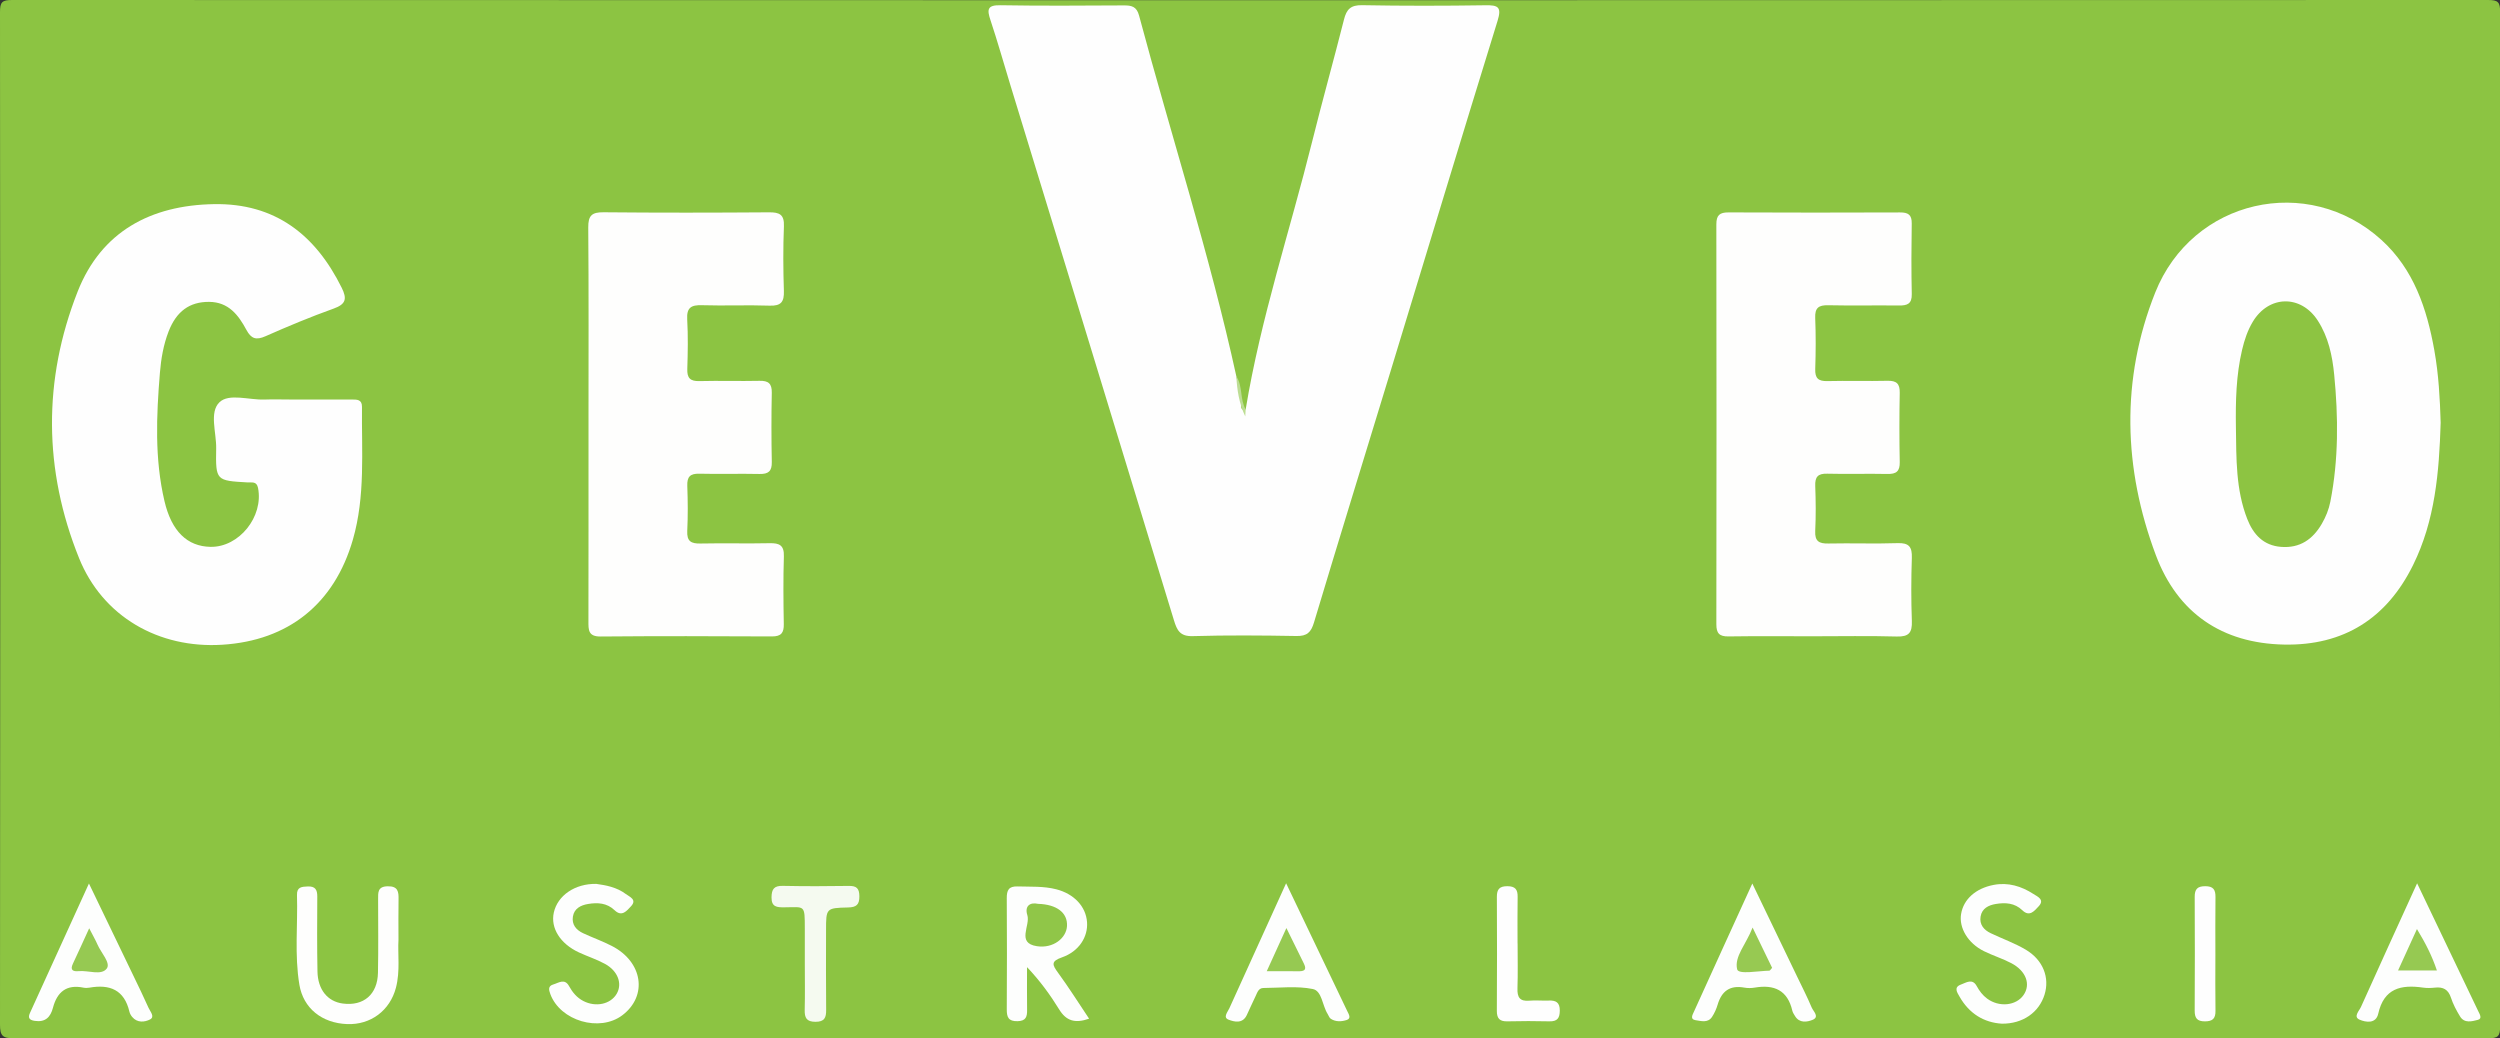 <?xml version="1.0" encoding="utf-8"?>
<!-- Generator: Adobe Illustrator 16.0.0, SVG Export Plug-In . SVG Version: 6.00 Build 0)  -->
<!DOCTYPE svg PUBLIC "-//W3C//DTD SVG 1.1//EN" "http://www.w3.org/Graphics/SVG/1.1/DTD/svg11.dtd">
<svg version="1.1" id="Layer_1" xmlns="http://www.w3.org/2000/svg" xmlns:xlink="http://www.w3.org/1999/xlink" x="0px" y="0px"
	 width="623.357px" height="258.892px" viewBox="0 0 623.357 258.892" enable-background="new 0 0 623.357 258.892"
	 xml:space="preserve">
<rect x="0" y="0" width="623.357" height="258.892" fill="#333333" stroke="none"/>
<g>
	<path fill-rule="evenodd" clip-rule="evenodd" fill="#8CC442" d="M311.696,258.82c-102.75,0-205.5-0.014-308.25,0.07
		c-2.812,0.003-3.449-0.633-3.446-3.445C0.088,171.32,0.086,87.195,0,3.07C-0.003,0.502,0.504-0.001,3.071,0
		c205.75,0.076,411.5,0.076,617.25,0c2.568-0.001,3.074,0.502,3.072,3.07c-0.087,84.25-0.087,168.5,0,252.75
		c0.002,2.568-0.504,3.073-3.072,3.071C517.446,258.808,414.571,258.82,311.696,258.82z"/>
	<path fill-rule="evenodd" clip-rule="evenodd" fill="#FEFEFE" d="M310.598,102.101c3.737-22.715,11.038-44.546,16.581-66.813
		c2.531-10.171,5.369-20.266,7.936-30.429c0.642-2.541,1.676-3.621,4.521-3.567c10.244,0.193,20.497,0.174,30.744,0.019
		c3.164-0.048,4.096,0.422,3.026,3.879c-8.997,29.088-17.796,58.238-26.677,87.363c-6.369,20.887-12.82,41.75-19.098,62.666
		c-0.742,2.475-1.748,3.411-4.373,3.364c-8.622-0.155-17.252-0.223-25.869,0.028c-3.177,0.093-3.918-1.463-4.681-3.968
		c-13.563-44.526-27.199-89.031-40.814-133.542c-1.643-5.369-3.161-10.779-4.934-16.104c-0.864-2.596-0.831-3.756,2.493-3.695
		C259.7,1.487,269.951,1.396,280.2,1.348c1.925-0.01,3.208,0.246,3.815,2.52c8.017,30.012,17.617,59.597,24.262,89.979
		c0.392,2.342,1.176,4.616,1.185,7.028C309.464,101.567,309.413,102.443,310.598,102.101z"/>
	<path fill-rule="evenodd" clip-rule="evenodd" fill="#FEFEFE" d="M608.56,105.394c-0.369,12.37-1.389,24.418-6.902,35.553
		c-6.564,13.258-17.276,20.062-32.127,19.774c-15.52-0.301-26.572-7.894-31.971-22.26c-8.138-21.659-8.777-43.856-0.186-65.479
		c9.27-23.327,38.108-29.784,56.421-13.159c8.051,7.309,11.336,17.139,13.188,27.516C608.061,93.37,608.39,99.48,608.56,105.394z"/>
	<path fill-rule="evenodd" clip-rule="evenodd" fill="#FEFEFE" d="M72.325,99.614c5.122,0.004,10.243,0.002,15.365,0.006
		c1.281,0,2.586-0.066,2.567,1.827c-0.11,11.087,0.867,22.252-2.274,33.124c-4.62,15.99-16.068,25.168-32.593,26.192
		c-15.789,0.979-29.79-6.985-35.681-21.604c-8.849-21.963-9.014-44.425-0.354-66.442C25.26,57.705,37.62,51.158,53.378,50.899
		c15.233-0.25,25.277,7.634,31.826,20.854c1.373,2.771,1.042,4.096-2.019,5.193c-5.75,2.063-11.403,4.42-16.992,6.893
		c-2.326,1.028-3.554,0.645-4.748-1.577c-1.996-3.711-4.448-6.971-9.335-6.993c-4.793-0.023-8.124,2.313-10.091,7.426
		c-1.264,3.283-1.857,6.743-2.144,10.229c-0.881,10.723-1.347,21.455,1.14,32.045c1.766,7.521,5.689,11.276,11.476,11.384
		c7.127,0.133,13.263-7.537,11.852-14.67c-0.343-1.734-1.507-1.333-2.539-1.392c-7.943-0.445-8.044-0.44-7.9-8.484
		c0.07-3.941-1.769-9.024,0.822-11.511c2.382-2.286,7.384-0.53,11.229-0.673C68.075,99.545,70.201,99.609,72.325,99.614z"/>
	<path fill-rule="evenodd" clip-rule="evenodd" fill="#FEFEFD" d="M146.739,105.434c0-16.239,0.068-32.479-0.062-48.718
		c-0.024-2.977,0.902-3.816,3.827-3.788c13.74,0.135,27.482,0.114,41.223,0.013c2.63-0.02,3.856,0.528,3.737,3.491
		c-0.216,5.363-0.182,10.745-0.008,16.11c0.088,2.72-0.691,3.775-3.564,3.672c-5.614-0.202-11.244,0.064-16.86-0.113
		c-2.704-0.085-3.849,0.606-3.684,3.528c0.232,4.109,0.158,8.244,0.023,12.362c-0.075,2.277,0.718,3.09,3.013,3.032
		c4.993-0.126,9.994,0.045,14.988-0.067c2.236-0.05,3.113,0.688,3.066,2.999c-0.116,5.743-0.11,11.493,0.004,17.236
		c0.046,2.311-0.846,3.043-3.077,2.993c-4.995-0.112-9.995,0.059-14.989-0.068c-2.302-0.058-3.089,0.772-3.006,3.041
		c0.138,3.743,0.172,7.501-0.01,11.239c-0.125,2.57,0.949,3.18,3.299,3.128c5.744-0.125,11.494,0.048,17.237-0.08
		c2.453-0.054,3.645,0.514,3.557,3.289c-0.178,5.615-0.122,11.241-0.02,16.861c0.04,2.204-0.64,3.108-2.974,3.097
		c-14.24-0.076-28.482-0.108-42.722,0.018c-3.078,0.027-3.021-1.652-3.017-3.808C146.753,138.412,146.739,121.923,146.739,105.434z"
		/>
	<path fill-rule="evenodd" clip-rule="evenodd" fill="#FEFEFD" d="M451.968,158.65c-6.996-0.001-13.992-0.068-20.987,0.037
		c-2.286,0.034-3.024-0.785-3.021-3.045c0.051-33.23,0.051-66.461-0.001-99.692c-0.004-2.306,0.828-3.001,3.066-2.99
		c14.241,0.072,28.483,0.058,42.726,0.008c1.997-0.006,2.962,0.547,2.926,2.742c-0.097,5.871-0.117,11.745,0.01,17.613
		c0.054,2.462-1.135,2.878-3.206,2.852c-5.87-0.075-11.745,0.069-17.613-0.064c-2.399-0.055-3.36,0.642-3.258,3.164
		c0.172,4.241,0.148,8.497,0.007,12.739c-0.078,2.309,0.766,3.065,3.031,3.009c4.995-0.123,9.996,0.047,14.99-0.073
		c2.269-0.055,3.093,0.739,3.049,3.023c-0.111,5.745-0.115,11.495,0.002,17.238c0.047,2.334-0.881,3.02-3.094,2.971
		c-4.994-0.11-9.996,0.064-14.989-0.068c-2.321-0.062-3.07,0.79-2.987,3.047c0.141,3.742,0.176,7.5-0.006,11.239
		c-0.124,2.572,0.954,3.176,3.303,3.124c5.744-0.125,11.497,0.104,17.237-0.094c2.88-0.099,3.642,0.972,3.552,3.683
		c-0.175,5.241-0.188,10.497,0.004,15.736c0.106,2.879-0.723,3.955-3.754,3.867C465.964,158.513,458.964,158.652,451.968,158.65z"/>
	<path fill-rule="evenodd" clip-rule="evenodd" fill="#FDFEFD" d="M271.556,253.999c-3.529,1.249-5.716,0.528-7.442-2.281
		c-2.26-3.676-4.811-7.173-8.03-10.571c0,3.545-0.036,7.089,0.015,10.633c0.025,1.707-0.256,2.802-2.397,2.845
		c-2.283,0.047-2.681-1.025-2.67-2.959c0.055-9.233,0.059-18.467-0.001-27.7c-0.012-1.965,0.455-3.016,2.695-2.941
		c3.236,0.105,6.481-0.104,9.667,0.717c4.402,1.137,7.363,4.271,7.652,8.172c0.274,3.699-2.009,7.32-6.254,8.8
		c-2.835,0.987-2.395,1.89-0.98,3.824C266.495,246.209,268.923,250.07,271.556,253.999z"/>
	<path fill-rule="evenodd" clip-rule="evenodd" fill="#FEFEFD" d="M99.359,234.307c-0.224,3.555,0.463,7.811-0.641,11.997
		c-1.492,5.658-6.275,9.266-12.143,9.046c-6.322-0.236-10.944-3.964-11.923-9.799c-1.246-7.431-0.379-14.934-0.601-22.4
		c-0.06-2.005,1.214-2.061,2.704-2.119c1.835-0.071,2.364,0.811,2.356,2.486c-0.03,6.237-0.076,12.477,0.047,18.713
		c0.089,4.551,2.543,7.496,6.319,7.995c5.166,0.682,8.651-2.253,8.763-7.644c0.128-6.111,0.041-12.226,0.04-18.34
		c0-1.656-0.164-3.198,2.367-3.252c2.594-0.055,2.771,1.342,2.728,3.297C99.31,227.404,99.359,230.523,99.359,234.307z"/>
	<path fill-rule="evenodd" clip-rule="evenodd" fill="#FDFEFD" d="M436.927,220.297c3.938,8.177,7.542,15.658,11.141,23.141
		c1.244,2.588,2.557,5.146,3.668,7.788c0.4,0.951,2.038,2.335,0.187,3.079c-1.325,0.532-3.249,0.873-4.349-0.959
		c-0.256-0.428-0.563-0.861-0.672-1.333c-1.176-5.118-4.539-6.59-9.377-5.759c-0.85,0.146-1.77,0.152-2.615-0.002
		c-3.563-0.645-5.633,0.879-6.627,4.249c-0.314,1.065-0.79,2.125-1.398,3.053c-1.033,1.576-2.715,1.025-4.113,0.821
		c-1.43-0.209-0.746-1.358-0.429-2.058C427.067,241.882,431.833,231.464,436.927,220.297z"/>
	<path fill-rule="evenodd" clip-rule="evenodd" fill="#FDFEFD" d="M22.178,220.293c3.903,8.098,7.47,15.486,11.027,22.881
		c1.298,2.697,2.616,5.388,3.833,8.122c0.41,0.92,1.654,2.232,0.372,2.895c-1.321,0.683-3.167,0.905-4.442-0.616
		c-0.314-0.373-0.588-0.846-0.697-1.316c-1.265-5.44-4.889-6.901-9.966-5.994c-0.484,0.086-1.015,0.097-1.494-0.002
		c-4.221-0.867-6.558,1.064-7.604,5.015c-0.612,2.309-1.863,3.671-4.546,3.268c-1.424-0.214-1.717-0.806-1.186-1.976
		C12.26,242.037,17.063,231.514,22.178,220.293z"/>
	<path fill-rule="evenodd" clip-rule="evenodd" fill="#FDFEFD" d="M320.683,220.235c5.365,11.206,10.32,21.54,15.25,31.887
		c0.346,0.726,1.08,1.804-0.133,2.203c-1.262,0.415-2.736,0.517-3.975-0.296c-0.378-0.248-0.539-0.82-0.807-1.24
		c-1.314-2.074-1.391-5.72-3.679-6.184c-3.962-0.801-8.197-0.282-12.317-0.256c-1.239,0.007-1.521,1.16-1.947,2.027
		c-0.771,1.566-1.457,3.175-2.208,4.752c-1.044,2.19-3.114,1.672-4.551,1.113c-1.436-0.557-0.193-1.927,0.22-2.843
		C311.1,241.292,315.698,231.201,320.683,220.235z"/>
	<path fill-rule="evenodd" clip-rule="evenodd" fill="#FDFEFD" d="M602.69,220.245c5.352,11.183,10.307,21.517,15.232,31.865
		c0.34,0.715,1.115,1.878-0.098,2.188c-1.466,0.373-3.332,0.916-4.416-0.839c-0.913-1.48-1.746-3.063-2.287-4.707
		c-0.676-2.051-1.946-2.706-3.957-2.496c-0.99,0.104-2.016,0.142-2.995-0.001c-5.47-0.797-9.76,0.163-11.173,6.51
		c-0.575,2.579-3.119,2.144-4.653,1.482c-1.641-0.706-0.093-2.195,0.344-3.166C593.171,241.072,597.743,231.104,602.69,220.245z"/>
	<path fill-rule="evenodd" clip-rule="evenodd" fill="#FDFEFD" d="M148.672,220.391c2.373,0.324,5.085,0.813,7.357,2.516
		c0.98,0.733,2.875,1.399,1.295,3.082c-1.019,1.085-2.251,2.725-4.059,0.987c-1.923-1.849-4.262-1.976-6.655-1.571
		c-1.779,0.301-3.434,1.104-3.76,3.129c-0.322,1.995,0.806,3.346,2.527,4.149c2.372,1.105,4.853,1.987,7.176,3.182
		c7.729,3.97,8.994,12.437,2.644,17.264c-5.678,4.317-15.505,1.425-17.978-5.267c-0.389-1.051-0.611-2,0.742-2.395
		c1.332-0.39,2.828-1.58,3.916,0.395c0.863,1.566,1.951,2.888,3.565,3.727c3.092,1.607,6.791,0.818,8.317-1.782
		c1.47-2.505,0.336-5.692-2.912-7.47c-2.067-1.132-4.351-1.859-6.497-2.857c-4.679-2.174-7.118-6.093-6.263-9.939
		C139.027,223.312,143.328,220.299,148.672,220.391z"/>
	<path fill-rule="evenodd" clip-rule="evenodd" fill="#FDFEFD" d="M499.156,255.248c-4.472-0.274-8.148-2.503-10.557-6.742
		c-0.594-1.045-1.538-2.338,0.368-3.023c1.295-0.466,2.827-1.595,3.91,0.385c0.671,1.226,1.484,2.309,2.612,3.137
		c2.993,2.197,7.19,1.783,9.06-0.888c1.855-2.651,0.666-6.006-3.029-7.95c-2.198-1.157-4.611-1.899-6.842-3.002
		c-3.979-1.966-6.266-5.799-5.694-9.264c0.604-3.672,3.629-6.391,8.098-7.252c3.643-0.703,6.934,0.316,9.95,2.264
		c1.02,0.657,2.869,1.409,1.289,3.077c-1.014,1.071-2.239,2.745-4.055,0.989c-1.919-1.855-4.26-1.975-6.653-1.574
		c-1.783,0.298-3.431,1.1-3.765,3.124c-0.329,1.999,0.805,3.337,2.518,4.157c2.92,1.398,6.018,2.484,8.781,4.135
		c4.313,2.576,5.961,6.973,4.646,11.192C508.411,252.446,504.38,255.295,499.156,255.248z"/>
	<path fill-rule="evenodd" clip-rule="evenodd" fill="#F5FAF0" d="M200.674,240.574c-0.001-2.993-0.001-5.986-0.001-8.979
		c-0.001-6.164,0.038-5.383-5.158-5.36c-1.783,0.008-3.168-0.059-3.141-2.491c0.023-2.062,0.645-2.903,2.8-2.86
		c5.485,0.111,10.975,0.106,16.46,0.014c1.93-0.031,2.625,0.594,2.644,2.563c0.021,2.129-0.755,2.768-2.842,2.813
		c-5.466,0.118-5.465,0.213-5.466,5.69c-0.002,6.609-0.046,13.22,0.026,19.829c0.021,1.951-0.403,2.994-2.668,2.988
		c-2.247-0.005-2.73-1.018-2.681-2.983C200.743,248.059,200.676,244.315,200.674,240.574z"/>
	<path fill-rule="evenodd" clip-rule="evenodd" fill="#FEFEFE" d="M378.404,235.239c0,3.737,0.093,7.479-0.035,11.212
		c-0.074,2.199,0.57,3.275,2.941,3.063c1.606-0.146,3.239,0.037,4.855-0.03c1.798-0.075,2.771,0.457,2.757,2.503
		c-0.014,1.885-0.628,2.724-2.59,2.676c-3.486-0.085-6.978-0.084-10.464,0.001c-1.915,0.047-2.653-0.684-2.642-2.62
		c0.06-9.469,0.057-18.938,0.007-28.406c-0.011-1.888,0.629-2.669,2.597-2.671c1.984-0.001,2.618,0.817,2.582,2.688
		c-0.074,3.86-0.021,7.724-0.021,11.586C378.396,235.239,378.4,235.239,378.404,235.239z"/>
	<path fill-rule="evenodd" clip-rule="evenodd" fill="#FEFEFE" d="M552.391,238.227c-0.001,4.603-0.052,9.207,0.023,13.809
		c0.03,1.914-0.69,2.631-2.624,2.636c-1.997,0.005-2.568-0.849-2.56-2.698c0.05-9.455,0.056-18.912,0.003-28.366
		c-0.01-1.911,0.686-2.634,2.621-2.64c1.998-0.006,2.583,0.857,2.559,2.703C552.349,228.521,552.392,233.374,552.391,238.227z"/>
	<path fill-rule="evenodd" clip-rule="evenodd" fill="#BCDD93" d="M310.598,102.101c-0.035,0.578-0.069,1.156-0.104,1.735
		c-1.511-3.207-2.058-6.558-2.217-9.989C309.922,96.353,309.122,99.546,310.598,102.101z"/>
	<path fill-rule="evenodd" clip-rule="evenodd" fill="#8DC442" d="M557.508,106.548c-0.092-6.5,0.042-12.979,1.55-19.35
		c0.577-2.44,1.361-4.802,2.655-6.961c3.979-6.644,11.983-6.824,16.204-0.306c2.639,4.075,3.629,8.722,4.096,13.474
		c1.04,10.594,1.108,21.166-0.954,31.67c-0.389,1.98-1.14,3.825-2.15,5.559c-2.255,3.865-5.452,6.081-10.116,5.729
		c-4.453-0.335-6.955-3.135-8.448-6.938C557.454,122.06,557.624,114.276,557.508,106.548z"/>
	<path fill-rule="evenodd" clip-rule="evenodd" fill="#90C648" d="M258.842,225.367c4.701,0.143,7.376,2.25,7.21,5.52
		c-0.153,3.012-3.423,5.665-7.509,5.041c-5.188-0.793-1.559-5.145-2.389-7.759C255.469,226.011,256.714,224.89,258.842,225.367z"/>
	<path fill-rule="evenodd" clip-rule="evenodd" fill="#97C952" d="M436.997,231.28c1.928,3.977,3.423,7.061,4.868,10.042
		c-0.374,0.401-0.525,0.705-0.683,0.709c-2.82,0.06-7.715,1.015-8.037-0.342C432.387,238.494,435.383,235.473,436.997,231.28z"/>
	<path fill-rule="evenodd" clip-rule="evenodd" fill="#96C952" d="M22.239,231.462c0.973,1.893,1.593,2.954,2.077,4.074
		c0.878,2.031,3.333,4.557,2.313,5.947c-1.352,1.842-4.59,0.43-7.003,0.663c-1.376,0.133-2.232-0.212-1.441-1.874
		C19.461,237.594,20.67,234.883,22.239,231.462z"/>
	<path fill-rule="evenodd" clip-rule="evenodd" fill="#96C952" d="M315.854,242.166c1.733-3.806,3.152-6.926,4.9-10.765
		c1.686,3.422,3.055,6.169,4.394,8.929c0.823,1.695-0.205,1.863-1.53,1.846C321.259,242.145,318.899,242.166,315.854,242.166z"/>
	<path fill-rule="evenodd" clip-rule="evenodd" fill="#96C952" d="M597.938,241.978c1.654-3.628,3.074-6.742,4.71-10.329
		c2.149,3.541,3.754,6.678,4.974,10.329C604.402,241.978,601.471,241.978,597.938,241.978z"/>
</g>
</svg>
